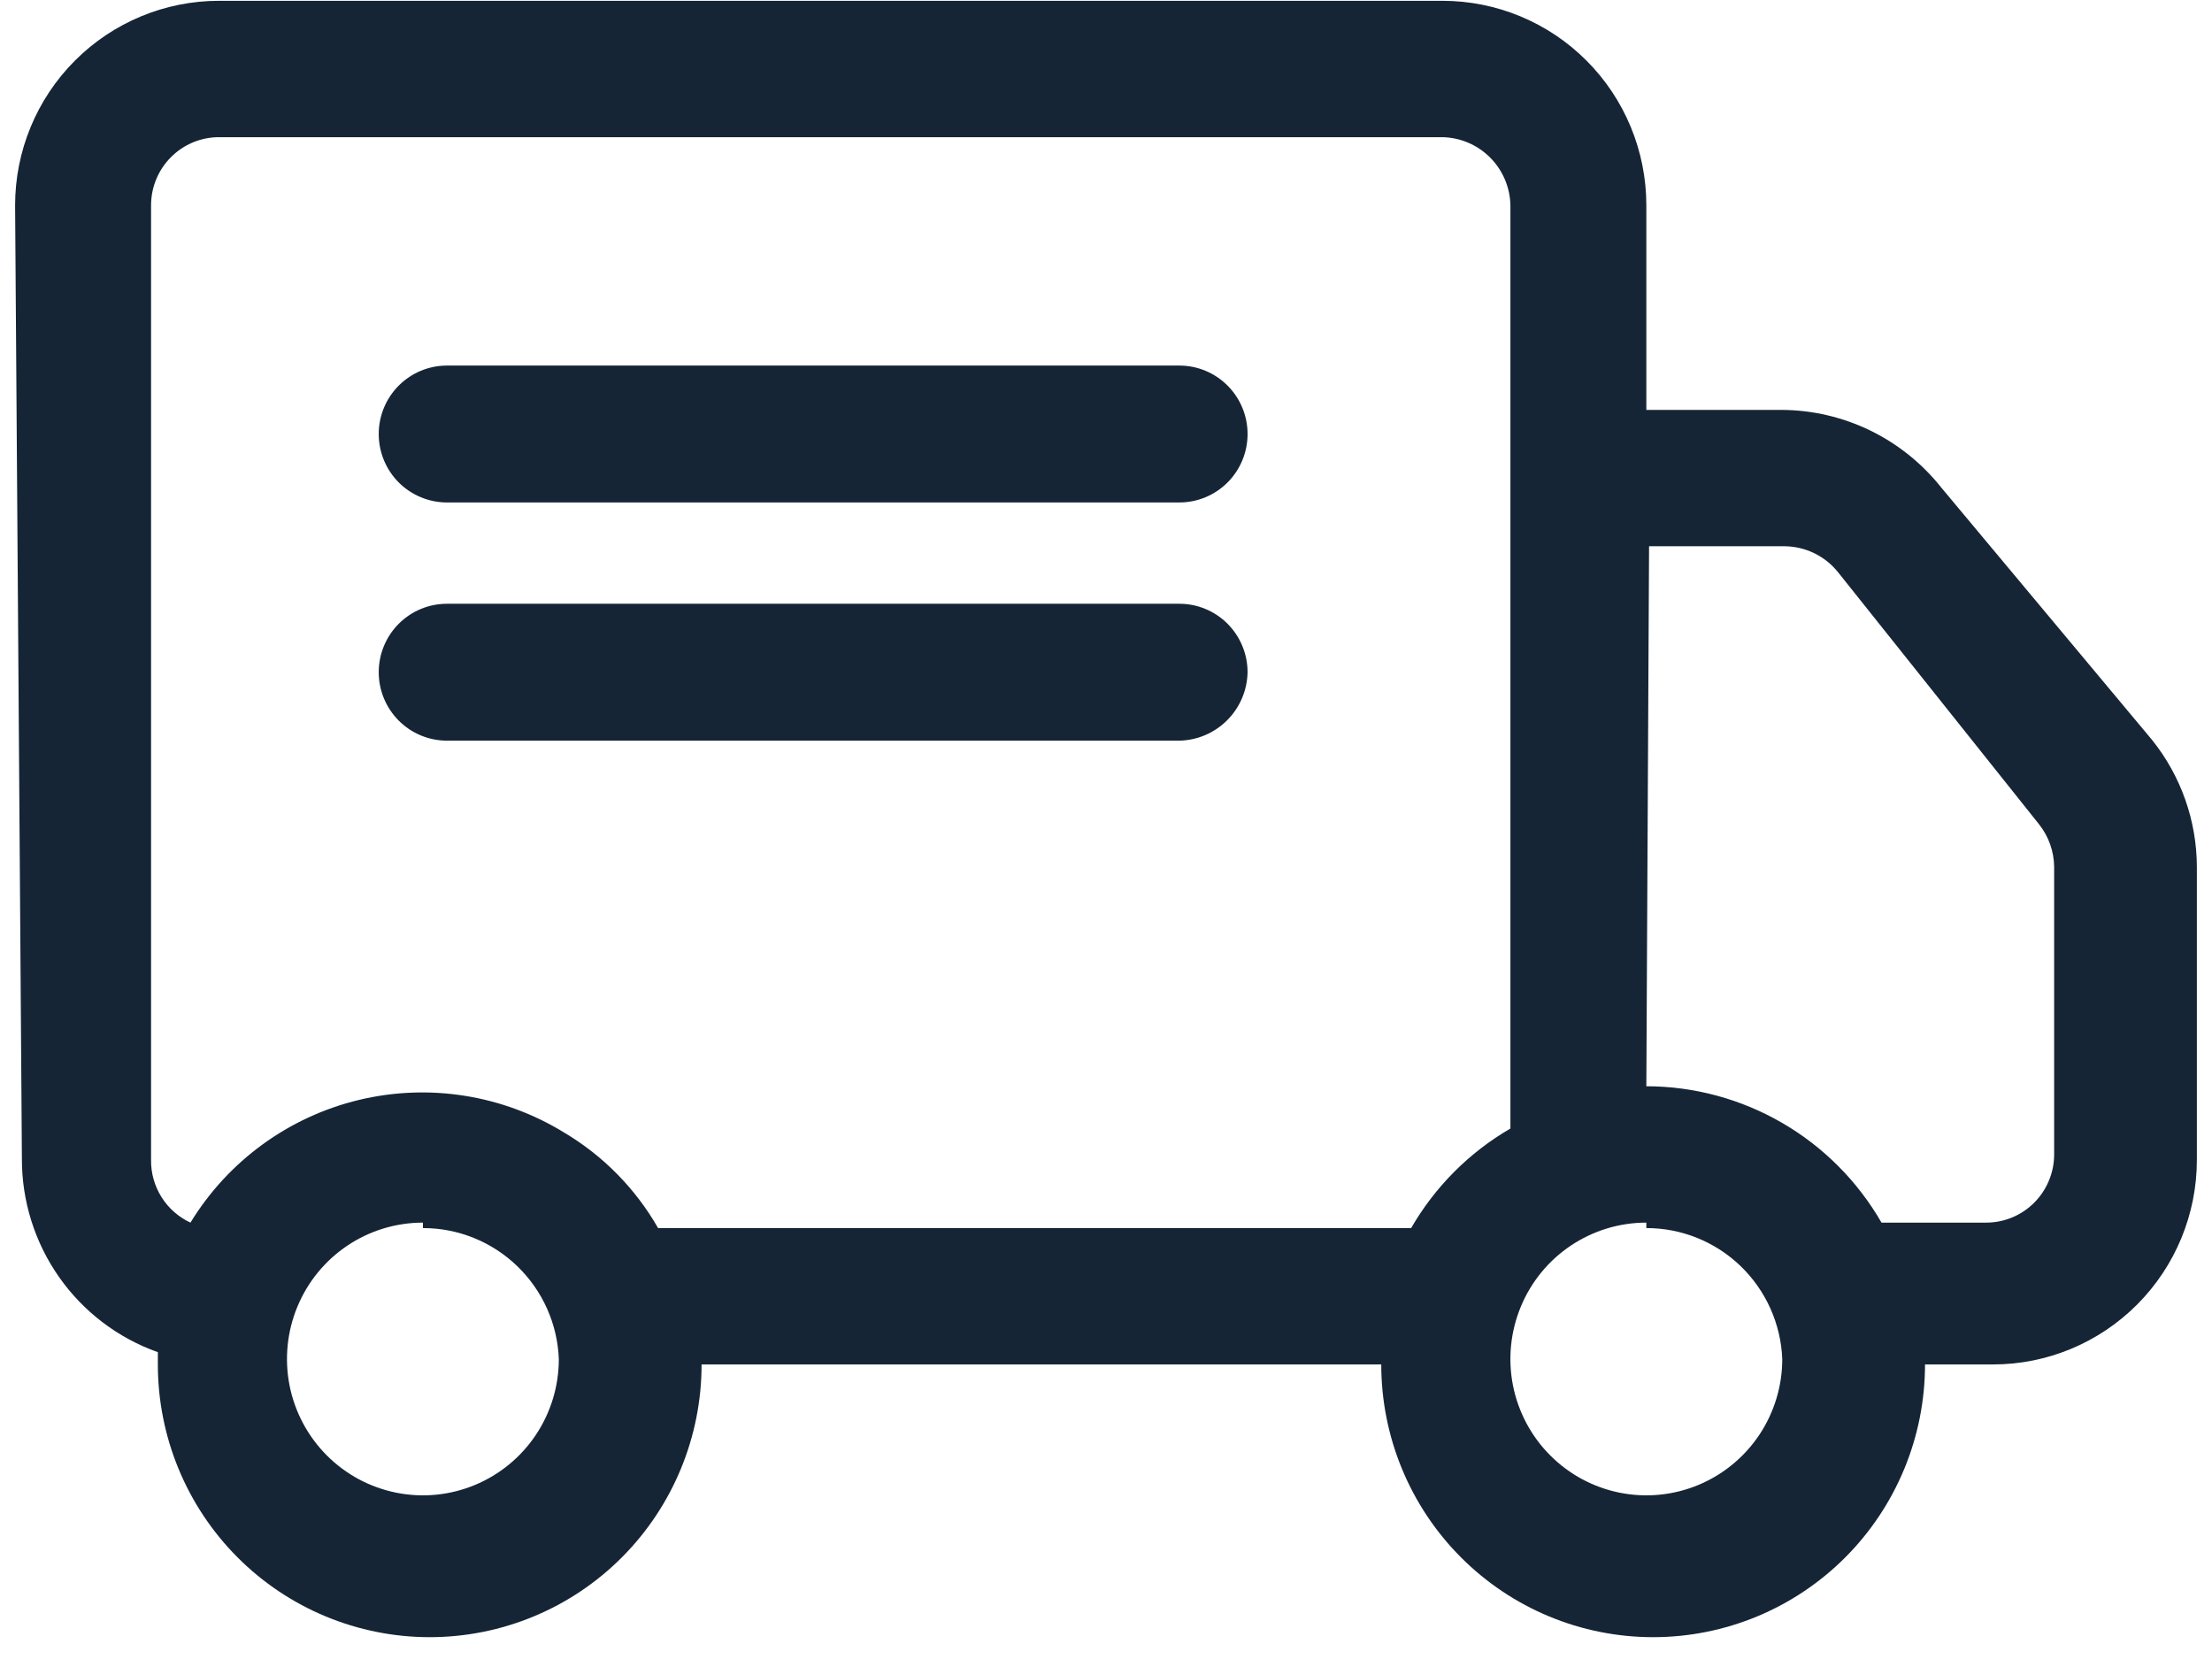 <svg width="69" height="52" viewBox="0 0 69 52" fill="none" xmlns="http://www.w3.org/2000/svg">
<path d="M0.471 6.405C0.471 4.713 1.141 3.09 2.334 1.894C3.527 0.697 5.145 0.025 6.832 0.025H44.995C46.681 0.025 48.299 0.697 49.492 1.894C50.685 3.09 51.355 4.713 51.355 6.405V12.786H55.595C56.55 12.793 57.491 13.015 58.35 13.434C59.208 13.854 59.962 14.461 60.556 15.21L67.129 23.079C68.03 24.2 68.523 25.596 68.528 27.035V36.18C68.528 37.873 67.858 39.495 66.665 40.692C65.472 41.889 63.855 42.561 62.168 42.561H60.048C60.048 44.817 59.154 46.981 57.564 48.576C55.973 50.172 53.816 51.068 51.567 51.068C49.318 51.068 47.161 50.172 45.57 48.576C43.98 46.981 43.086 44.817 43.086 42.561H21.885C21.885 44.817 20.991 46.981 19.401 48.576C17.811 50.172 15.653 51.068 13.404 51.068C11.155 51.068 8.998 50.172 7.407 48.576C5.817 46.981 4.924 44.817 4.924 42.561V42.178C3.679 41.737 2.603 40.918 1.843 39.836C1.084 38.754 0.678 37.462 0.683 36.138L0.471 6.405ZM5.941 38.137C7.117 36.214 9.005 34.838 11.192 34.311C13.379 33.785 15.685 34.151 17.602 35.33C18.817 36.052 19.825 37.078 20.528 38.307H44.019C44.762 37.018 45.83 35.948 47.115 35.202V6.405C47.104 5.845 46.877 5.31 46.482 4.914C46.086 4.517 45.553 4.29 44.995 4.279H6.832C6.269 4.279 5.73 4.503 5.333 4.902C4.935 5.3 4.712 5.841 4.712 6.405V36.18C4.706 36.591 4.82 36.994 5.038 37.341C5.256 37.688 5.57 37.965 5.941 38.137ZM51.355 33.883C52.842 33.885 54.303 34.279 55.59 35.025C56.878 35.772 57.947 36.845 58.691 38.137H61.956C62.518 38.137 63.057 37.913 63.455 37.514C63.852 37.115 64.076 36.574 64.076 36.01V27.035C64.07 26.556 63.906 26.093 63.609 25.717L57.334 17.848C57.134 17.599 56.883 17.398 56.597 17.258C56.311 17.119 55.998 17.044 55.68 17.039H51.44L51.355 33.883ZM13.192 38.137C12.354 38.137 11.534 38.386 10.836 38.854C10.139 39.321 9.596 39.986 9.275 40.763C8.954 41.54 8.87 42.395 9.033 43.221C9.197 44.046 9.601 44.803 10.194 45.398C10.787 45.993 11.542 46.398 12.365 46.562C13.188 46.727 14.04 46.642 14.815 46.32C15.59 45.998 16.252 45.453 16.718 44.754C17.184 44.054 17.432 43.232 17.432 42.391C17.389 41.292 16.923 40.254 16.132 39.492C15.342 38.731 14.288 38.306 13.192 38.307V38.137ZM51.355 38.137C50.516 38.137 49.697 38.386 48.999 38.854C48.302 39.321 47.758 39.986 47.438 40.763C47.117 41.54 47.032 42.395 47.196 43.221C47.36 44.046 47.764 44.803 48.357 45.398C48.95 45.993 49.705 46.398 50.528 46.562C51.35 46.727 52.203 46.642 52.978 46.32C53.752 45.998 54.415 45.453 54.881 44.754C55.347 44.054 55.595 43.232 55.595 42.391C55.551 41.292 55.085 40.254 54.295 39.492C53.504 38.731 52.451 38.306 51.355 38.307V38.137Z" fill="#152536"/>
<path d="M11.814 13.538C11.814 12.972 12.038 12.429 12.437 12.029C12.836 11.628 13.378 11.403 13.942 11.403H36.788C37.353 11.403 37.894 11.628 38.293 12.029C38.692 12.429 38.916 12.972 38.916 13.538C38.916 14.105 38.692 14.648 38.293 15.048C37.894 15.448 37.353 15.673 36.788 15.673H13.942C13.378 15.673 12.836 15.448 12.437 15.048C12.038 14.648 11.814 14.105 11.814 13.538Z" fill="#152536"/>
<path d="M11.814 20.968C11.814 20.402 12.038 19.859 12.437 19.458C12.836 19.058 13.378 18.833 13.942 18.833H36.788C37.353 18.833 37.894 19.058 38.293 19.458C38.692 19.859 38.916 20.402 38.916 20.968C38.906 21.531 38.678 22.067 38.281 22.465C37.884 22.863 37.349 23.092 36.788 23.103H13.942C13.378 23.103 12.836 22.878 12.437 22.477C12.038 22.077 11.814 21.534 11.814 20.968Z" fill="#152536"/>
</svg>
